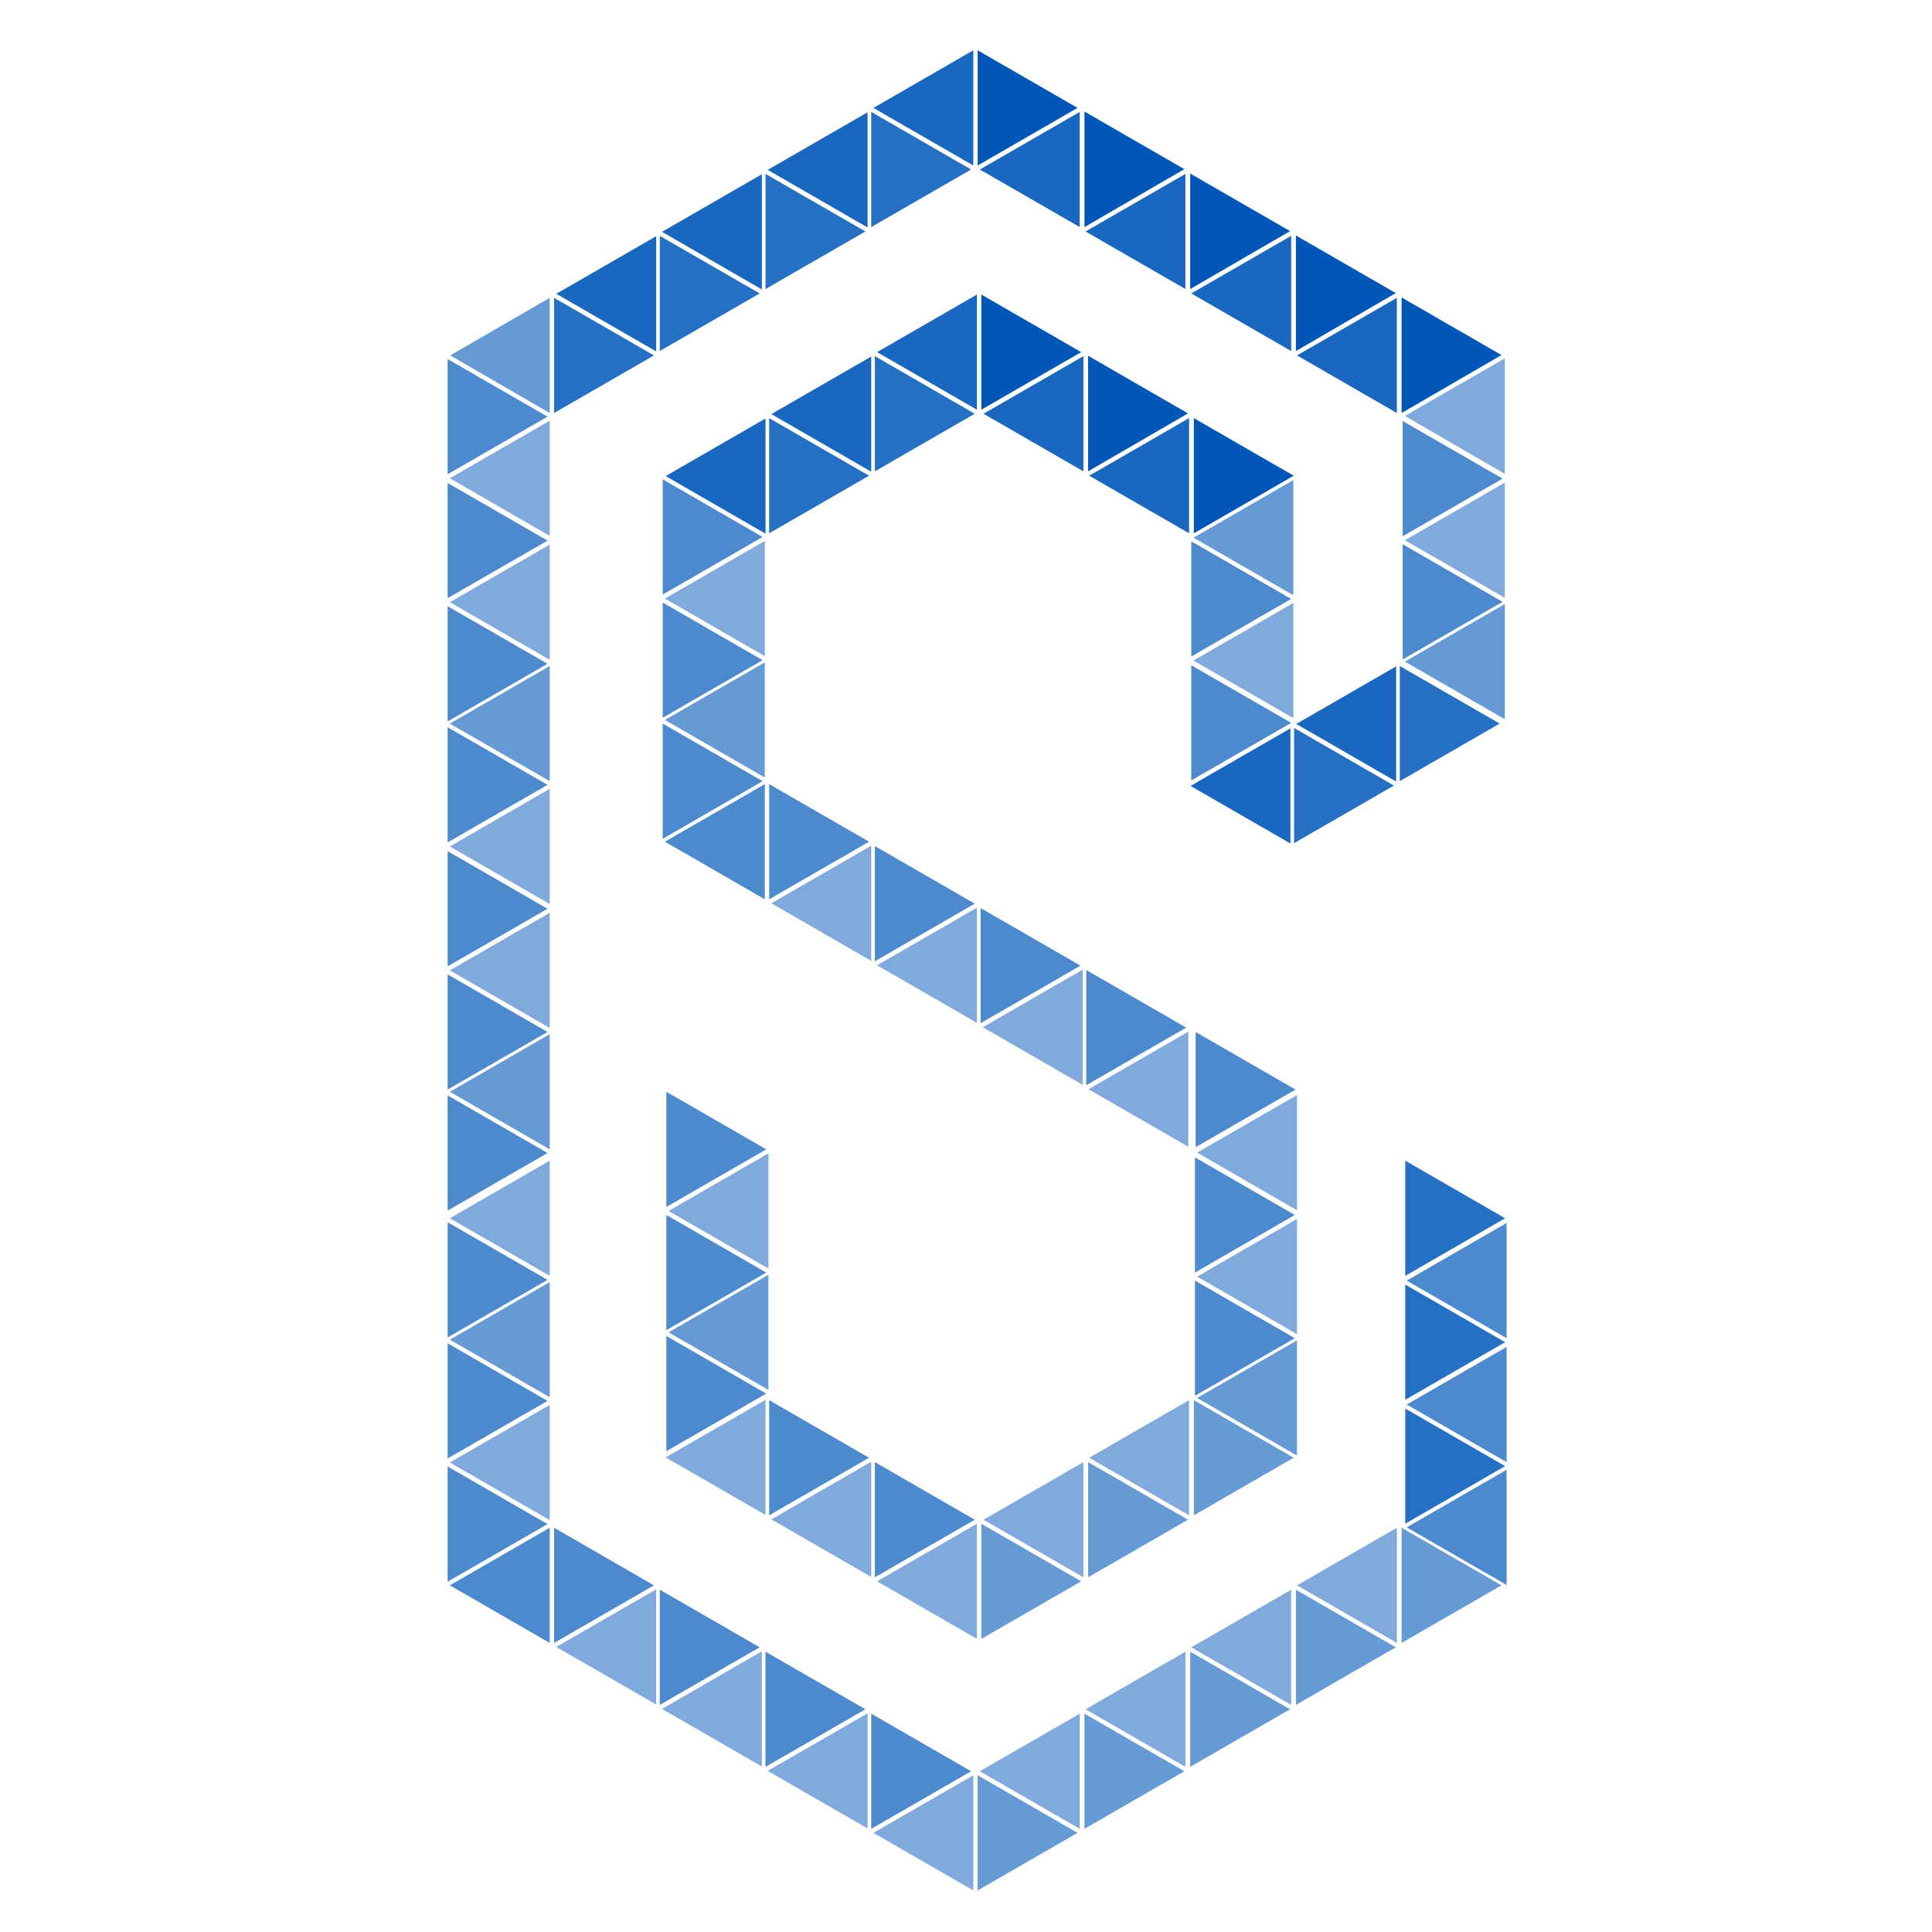<?xml version="1.0" encoding="utf-8"?>
<!-- Generator: Adobe Illustrator 21.0.2, SVG Export Plug-In . SVG Version: 6.00 Build 0)  -->
<svg version="1.1" id="CodeSurge" xmlns="http://www.w3.org/2000/svg" xmlns:xlink="http://www.w3.org/1999/xlink" x="0px" y="0px"
	 viewBox="0 0 330 530" style="enable-background:new 0 0 330 530;" xml:space="preserve" width="40" height="40">
<style type="text/css">
	.st0{fill:#0057B8;fill-opacity:0.85;}
	.st1{fill:#0057B8;fill-opacity:0.7;}
	.st2{fill:#0057B8;fill-opacity:0.6;}
	.st3{fill:#0057B8;fill-opacity:0.5;}
	.st4{fill:#0057B8;fill-opacity:0.9;}
	.st5{fill:#0057B8;}
</style>
<path class="st0" d="M285.5,350v-31.6l27.4,15.8L285.5,350"/>
<path class="st1" d="M313.3,367.1v-31.6l-27.4,15.8L313.3,367.1"/>
<path class="st0" d="M285.5,384v-31.6l27.4,15.8L285.5,384"/>
<path class="st1" d="M313.3,401.1v-31.6l-27.4,15.8L313.3,401.1"/>
<path class="st0" d="M285.5,418v-31.6l27.4,15.8L285.5,418"/>
<path class="st1" d="M313.3,434.8v-31.6L285.9,419L313.3,434.8"/>
<path class="st2" d="M284.5,450.7v-31.6l27.4,15.8L284.5,450.7"/>
<path class="st3" d="M283.2,450.7v-31.6l-27.4,15.8L283.2,450.7"/>
<path class="st2" d="M255.5,467.7v-31.6l27.4,15.8L255.5,467.7"/>
<path class="st3" d="M254.2,467.7v-31.6l-27.4,15.8L254.2,467.7"/>
<path class="st2" d="M226.5,484.7v-31.6l27.4,15.8L226.5,484.7"/>
<path class="st3" d="M225.2,484.7v-31.6l-27.4,15.8L225.2,484.7"/>
<path class="st2" d="M197.5,501.7v-31.6l27.4,15.8L197.5,501.7"/>
<path class="st3" d="M196.2,501.7v-31.6l-27.4,15.8L196.2,501.7"/>
<path class="st2" d="M168.2,518.6V487l27.4,15.8L168.2,518.6"/>
<path class="st3" d="M167,518.6V487l-27.4,15.8L167,518.6"/>
<path class="st1" d="M139,501.7v-31.6l27.4,15.8L139,501.7"/>
<path class="st3" d="M138,501.6V470l-27.4,15.8L138,501.6"/>
<path class="st1" d="M110,484.7v-31.6l27.4,15.8L110,484.7"/>
<path class="st3" d="M109,484.6V453l-27.4,15.8L109,484.6"/>
<path class="st1" d="M81,467.7v-31.6l27.4,15.8L81,467.7"/>
<path class="st3" d="M80,467.6V436l-27.4,15.8L80,467.6"/>
<path class="st1" d="M52,450.7v-31.6l27.4,15.8L52,450.7"/>
<path class="st1" d="M50.8,450.7v-31.6l-27.4,15.8L50.8,450.7"/>
<path class="st1" d="M22.8,433.9v-31.6l27.4,15.8L22.8,433.9"/>
<path class="st3" d="M50.8,417v-31.6l-27.4,15.8L50.8,417"/>
<path class="st1" d="M22.8,400.1v-31.6l27.4,15.8L22.8,400.1"/>
<path class="st2" d="M50.8,383.3v-31.6l-27.4,15.8L50.8,383.3"/>
<path class="st1" d="M22.8,366.9v-31.6l27.4,15.8L22.8,366.9"/>
<path class="st3" d="M50.8,350v-31.6l-27.4,15.8L50.8,350"/>
<path class="st1" d="M22.8,332.1v-31.6l27.4,15.8L22.8,332.1"/>
<path class="st2" d="M50.8,315.3v-31.6l-27.4,15.8L50.8,315.3"/>
<path class="st1" d="M22.8,298.9v-31.6l27.4,15.8L22.8,298.9"/>
<path class="st3" d="M50.8,282v-31.6l-27.4,15.8L50.8,282"/>
<path class="st1" d="M22.8,265.1v-31.6l27.4,15.8L22.8,265.1"/>
<path class="st3" d="M50.8,248v-31.6l-27.4,15.8L50.8,248"/>
<path class="st1" d="M22.8,231.1v-31.6l27.4,15.8L22.8,231.1"/>
<path class="st2" d="M50.8,214.3v-31.6l-27.4,15.8L50.8,214.3"/>
<path class="st1" d="M22.8,197.9v-31.6l27.4,15.8L22.8,197.9"/>
<path class="st3" d="M50.8,181v-31.6l-27.4,15.8L50.8,181"/>
<path class="st1" d="M22.8,164.1v-31.6l27.4,15.8L22.8,164.1"/>
<path class="st3" d="M50.8,147v-31.6l-27.4,15.8L50.8,147"/>
<path class="st1" d="M22.8,130.1V98.5l27.4,15.8L22.8,130.1"/>
<path class="st2" d="M50.8,113.3V81.7L23.5,97.5L50.8,113.3"/>
<path class="st0" d="M52,113.3V81.7l27.4,15.8L52,113.3"/>
<path class="st4" d="M80,96.4V64.8L52.6,80.6L80,96.4"/>
<path class="st0" d="M81,96.3V64.7l27.4,15.8L81,96.3"/>
<path class="st4" d="M109,79.4V47.8L81.6,63.6L109,79.4"/>
<path class="st0" d="M110,79.3V47.7l27.4,15.8L110,79.3"/>
<path class="st4" d="M138,62.4V30.8l-27.4,15.8L138,62.4"/>
<path class="st0" d="M139,62.3V30.7l27.4,15.8L139,62.3"/>
<path class="st4" d="M167,45.4V13.8l-27.4,15.8L167,45.4"/>
<path class="st5" d="M168.2,45.4V13.8l27.4,15.8L168.2,45.4"/>
<path class="st4" d="M196.2,62.3V30.7l-27.4,15.8L196.2,62.3"/>
<path class="st5" d="M197.5,62.3V30.6l27.4,15.8L197.5,62.3"/>
<path class="st4" d="M225.2,79.3V47.7l-27.4,15.8L225.2,79.3"/>
<path class="st5" d="M226.5,79.3V47.6l27.4,15.8L226.5,79.3"/>
<path class="st4" d="M254.2,96.3V64.7l-27.4,15.8L254.2,96.3"/>
<path class="st5" d="M255.5,96.3V64.6l27.4,15.8L255.5,96.3"/>
<path class="st4" d="M283.2,113.3V81.7l-27.4,15.8L283.2,113.3"/>
<path class="st5" d="M284.5,113.3V81.6l27.4,15.8L284.5,113.3"/>
<path class="st3" d="M312.8,130V98.3l-27.4,15.8L312.8,130"/>
<path class="st1" d="M284.8,147.1v-31.6l27.4,15.8L284.8,147.1"/>
<path class="st3" d="M312.8,164v-31.6l-27.4,15.8L312.8,164"/>
<path class="st1" d="M284.8,180.9v-31.6l27.4,15.8L284.8,180.9"/>
<path class="st2" d="M312.8,197.3v-31.6l-27.4,15.8L312.8,197.3"/>
<path class="st0" d="M284,214.3v-31.6l27.4,15.8L284,214.3"/>
<path class="st4" d="M283,214.4v-31.6l-27.4,15.8L283,214.4"/>
<path class="st0" d="M255,231.3v-31.6l27.4,15.8L255,231.3"/>
<path class="st4" d="M254,231.4v-31.6l-27.4,15.8L254,231.4"/>
<path class="st1" d="M226.8,214.1v-31.6l27.4,15.8L226.8,214.1"/>
<path class="st3" d="M254.8,197v-31.6l-27.4,15.8L254.8,197"/>
<path class="st1" d="M226.8,180.1v-31.6l27.4,15.8L226.8,180.1"/>
<path class="st2" d="M254.8,163.3v-31.6l-27.4,15.8L254.8,163.3"/>
<path class="st5" d="M227.5,146.3v-31.6l27.4,15.8L227.5,146.3"/>
<path class="st4" d="M226.2,146.3v-31.6l-27.4,15.8L226.2,146.3"/>
<path class="st5" d="M198.5,129.3V97.6l27.4,15.8L198.5,129.3"/>
<path class="st4" d="M197.2,129.3V97.7l-27.4,15.8L197.2,129.3"/>
<path class="st5" d="M169.2,112.4V80.8l27.4,15.8L169.2,112.4"/>
<path class="st4" d="M168,112.4V80.8l-27.4,15.8L168,112.4"/>
<path class="st0" d="M140,129.3V97.7l27.4,15.8L140,129.3"/>
<path class="st4" d="M139,129.4V97.8l-27.4,15.8L139,129.4"/>
<path class="st0" d="M111,146.3v-31.6l27.4,15.8L111,146.3"/>
<path class="st4" d="M110,146.4v-31.6l-27.4,15.8L110,146.4"/>
<path class="st1" d="M81.8,163.1v-31.6l27.4,15.8L81.8,163.1"/>
<path class="st3" d="M109.8,180v-31.6l-27.4,15.8L109.8,180"/>
<path class="st1" d="M81.8,196.9v-31.6l27.4,15.8L81.8,196.9"/>
<path class="st2" d="M109.8,213.3v-31.6l-27.4,15.8L109.8,213.3"/>
<path class="st1" d="M81.8,230.1v-31.6l27.4,15.8L81.8,230.1"/>
<path class="st1" d="M109.8,246.7v-31.6l-27.4,15.8L109.8,246.7"/>
<path class="st1" d="M111,246.7v-31.6l27.4,15.8L111,246.7"/>
<path class="st3" d="M139,263.6V232l-27.4,15.8L139,263.6"/>
<path class="st1" d="M140,263.7v-31.6l27.4,15.8L140,263.7"/>
<path class="st3" d="M168,280.6V249l-27.4,15.8L168,280.6"/>
<path class="st1" d="M169,280.7v-31.6l27.4,15.8L169,280.7"/>
<path class="st3" d="M197,297.6V266l-27.4,15.8L197,297.6"/>
<path class="st1" d="M198,297.7v-31.6l27.4,15.8L198,297.7"/>
<path class="st3" d="M226,314.6V283l-27.4,15.8L226,314.6"/>
<path class="st1" d="M228,314.7v-31.6l27.4,15.8L228,314.7"/>
<path class="st3" d="M255.8,332v-31.6l-27.4,15.8L255.8,332"/>
<path class="st1" d="M227.8,349.1v-31.6l27.4,15.8L227.8,349.1"/>
<path class="st3" d="M255.8,366v-31.6l-27.4,15.8L255.8,366"/>
<path class="st1" d="M227.8,382.9v-31.6l27.4,15.8L227.8,382.9"/>
<path class="st2" d="M255.8,399.3v-31.6l-27.4,15.8L255.8,399.3"/>
<path class="st2" d="M227.5,415.7v-31.6l27.4,15.8L227.5,415.7"/>
<path class="st3" d="M226.2,415.7v-31.6l-27.4,15.8L226.2,415.7"/>
<path class="st2" d="M198.5,432.7v-31.6l27.4,15.8L198.5,432.7"/>
<path class="st3" d="M197.2,432.7v-31.6l-27.4,15.8L197.2,432.7"/>
<path class="st2" d="M169.2,449.6V418l27.4,15.8L169.2,449.6"/>
<path class="st3" d="M168,449.6V418l-27.4,15.8L168,449.6"/>
<path class="st1" d="M140,432.7v-31.6l27.4,15.8L140,432.7"/>
<path class="st3" d="M139,432.6V401l-27.4,15.8L139,432.6"/>
<path class="st1" d="M111,415.7v-31.6l27.4,15.8L111,415.7"/>
<path class="st3" d="M110,415.6V384l-27.4,15.8L110,415.6"/>
<path class="st1" d="M82.8,398.1v-31.6l27.4,15.8L82.8,398.1"/>
<path class="st2" d="M110.8,381.3v-31.6l-27.4,15.8L110.8,381.3"/>
<path class="st1" d="M82.8,364.9v-31.6l27.4,15.8L82.8,364.9"/>
<path class="st3" d="M110.8,348v-31.6l-27.4,15.8L110.8,348"/>
<path class="st1" d="M82.8,331.1v-31.6l27.4,15.8L82.8,331.1"/>
</svg>
